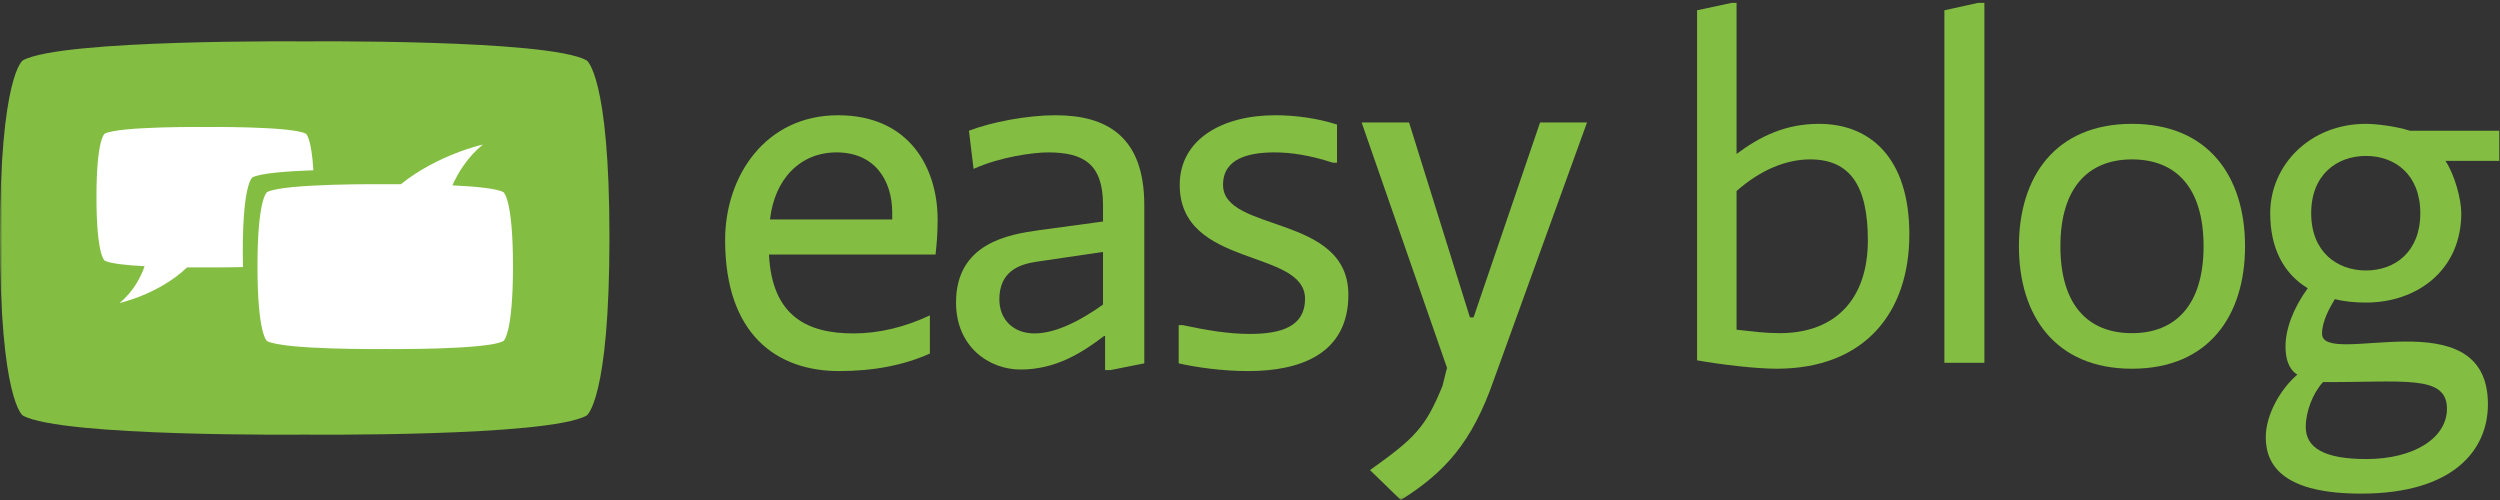 <?xml version="1.0" encoding="UTF-8" standalone="no"?>
<svg width="540px" height="108px" viewBox="0 0 540 108" version="1.1" xmlns="http://www.w3.org/2000/svg" xmlns:xlink="http://www.w3.org/1999/xlink" xmlns:sketch="http://www.bohemiancoding.com/sketch/ns">
    <rect x="0" y="0" width="540" height="108" fill="#333333" stroke="none"/>
    <title>Slice 1</title>
    <description>Created with Sketch (http://www.bohemiancoding.com/sketch)</description>
    <defs>
        <path d="M0,0.624 L539.846,0.624 L539.846,107.94 L0,107.94 L0,107.94 L0,0.624" id="path-1" stroke="none" sketch:type="MSShapeGroup"></path>
        <mask id="mask-2" fill="white">
            <use xlink:href="#path-1"></use>
        </mask>
        <path d="M0,0.624 L539.846,0.624 L539.846,107.94 L0,107.94 L0,107.94 L0,0.624" id="path-3" stroke="none" sketch:type="MSShapeGroup"></path>
        <mask id="mask-4" fill="white">
            <use xlink:href="#path-3"></use>
        </mask>
    </defs>
    <g id="Page-1" stroke="none" stroke-width="1" fill="none" fill-rule="evenodd" sketch:type="MSPage">
        <g id="EasyBlog-RGB-300RV" sketch:type="MSLayerGroup">
            <g id="Group-3">
                <use id="Clip-2" xlink:href="#path-1"></use>
                <path d="M126.711,13.033 C118.302,8.419 65.842,8.947 65.842,8.947 C65.842,8.947 13.345,8.419 4.932,13.033 C4.932,13.033 -0.014,16.162 -7.10542736e-15,51.26 C-0.014,86.61 4.932,89.76 4.932,89.76 C13.345,94.407 65.842,93.875 65.842,93.875 C65.842,93.875 118.302,94.407 126.711,89.76 C126.711,89.76 131.654,86.61 131.639,51.26 C131.654,16.162 126.711,13.033 126.711,13.033" id="Fill-1" fill="#83BE42" sketch:type="MSShapeGroup" mask="url(#mask-2)"></path>
            </g>
            <path d="M66.081,28.888 C63.08,27.241 44.347,27.429 44.347,27.429 C44.347,27.429 25.603,27.241 22.599,28.888 C22.599,28.888 20.833,30.007 20.837,42.54 C20.833,55.163 22.599,56.286 22.599,56.286 C23.769,56.932 27.329,57.297 31.239,57.502 C30.536,59.51 28.972,62.889 25.818,65.452 C25.818,65.452 34.359,63.557 40.41,57.752 C42.746,57.772 44.347,57.756 44.347,57.756 C44.347,57.756 48.083,57.793 52.484,57.686 C52.459,56.651 52.441,55.561 52.441,54.352 C52.435,39.638 54.508,38.326 54.508,38.326 C56.183,37.408 62.019,36.979 67.688,36.775 C67.261,29.645 66.081,28.888 66.081,28.888" id="Fill-4" fill="#FFFFFF" sketch:type="MSShapeGroup"></path>
            <path d="M108.735,41.5 C107.275,40.7 102.641,40.27 97.718,40.039 C98.907,37.367 100.942,33.95 104.307,31.217 C104.307,31.217 94.572,33.37 86.592,39.784 C84.545,39.774 83.219,39.789 83.219,39.789 C83.219,39.789 61.211,39.568 57.683,41.5 C57.683,41.5 55.61,42.813 55.616,57.528 C55.61,72.346 57.683,73.667 57.683,73.667 C61.211,75.616 83.219,75.391 83.219,75.391 C83.219,75.391 105.212,75.616 108.735,73.667 C108.735,73.667 110.809,72.346 110.802,57.528 C110.809,42.813 108.735,41.5 108.735,41.5" id="Fill-5" fill="#FFFFFF" sketch:type="MSShapeGroup"></path>
            <path d="M375.095,71.219 C379.041,71.645 381.387,71.965 384.375,71.965 C396.85,71.965 403.46,64.18 403.46,51.916 C403.46,39.974 399.515,34.428 390.985,34.428 C385.973,34.428 380.428,36.562 375.095,41.253 L375.095,71.219 L375.095,71.219 L375.095,71.219 L375.095,71.219 Z M366.565,2.224 L374.029,0.624 L375.095,0.624 L375.095,33.255 C380.107,29.522 385.546,26.75 392.904,26.75 C403.888,26.75 412.418,34.002 412.418,50.638 C412.418,67.485 402.822,79.643 383.733,79.643 C379.36,79.643 372.002,78.789 366.565,77.83 L366.565,2.224 L366.565,2.224 Z M366.565,2.224" id="Fill-6" fill="#83BE42" sketch:type="MSShapeGroup"></path>
            <path d="M427.24,0.624 L428.625,0.624 L428.625,78.364 L419.988,78.364 L419.988,2.224 L427.24,0.624" id="Fill-7" fill="#83BE42" sketch:type="MSShapeGroup"></path>
            <path d="M445.047,53.196 C445.047,65.887 451.017,71.965 460.508,71.965 C470,71.965 475.97,65.78 475.97,53.196 C475.97,40.507 470,34.428 460.508,34.428 C451.017,34.428 445.047,40.612 445.047,53.196 C445.047,53.196 445.047,40.612 445.047,53.196 L445.047,53.196 L445.047,53.196 Z M436.087,53.196 C436.087,38.161 443.979,26.75 460.508,26.75 C477.037,26.75 484.928,38.161 484.928,53.196 C484.928,68.233 477.037,79.643 460.508,79.643 C443.979,79.643 436.087,68.233 436.087,53.196 L436.087,53.196 Z M436.087,53.196" id="Fill-8" fill="#83BE42" sketch:type="MSShapeGroup"></path>
            <path d="M511.053,58.422 C517.345,58.422 522.785,54.37 522.785,46.052 C522.785,37.733 517.345,33.682 511.053,33.682 C504.761,33.682 499.216,37.733 499.216,46.052 C499.216,54.37 504.761,58.422 511.053,58.422 C511.053,58.422 504.761,58.422 511.053,58.422 L511.053,58.422 L511.053,58.422 Z M501.777,82.522 C499.537,84.975 498.042,88.92 498.042,92.227 C498.042,96.705 501.988,99.157 511.16,99.157 C521.291,99.157 528.542,94.678 528.542,88.282 C528.542,80.817 519.05,82.627 501.777,82.522 C501.777,82.522 519.05,82.627 501.777,82.522 L501.777,82.522 L501.777,82.522 Z M504.334,64.606 C503.163,66.526 501.563,69.405 501.563,72.071 C501.563,79.643 537.392,63.967 537.392,87.321 C537.392,97.131 530.035,106.622 509.987,106.622 C493.671,106.622 489.405,100.864 489.405,94.465 C489.405,89.346 492.817,83.801 496.23,80.922 C494.311,79.751 493.671,77.403 493.671,74.844 C493.671,71.004 495.377,66.526 498.47,62.26 C493.352,59.168 490.365,53.729 490.365,46.052 C490.365,35.708 498.897,26.75 511.053,26.75 C513.186,26.75 517.665,27.283 520.544,28.243 L539.846,28.243 L539.846,34.748 L528.221,34.748 C530.249,37.84 531.634,43.065 531.634,46.052 C531.634,58.422 522.038,65.354 511.053,65.354 C508.708,65.354 506.361,65.139 504.334,64.606 L504.334,64.606 Z M504.334,64.606" id="Fill-9" fill="#83BE42" sketch:type="MSShapeGroup"></path>
            <path d="M166.319,47.398 L192.721,47.398 L192.721,45.95 C192.721,38.932 188.934,32.916 180.69,32.916 C172.892,32.916 167.322,38.598 166.319,47.398 C166.319,47.398 167.322,38.598 166.319,47.398 L166.319,47.398 L166.319,47.398 Z M166.096,54.973 C166.765,68.565 174.674,72.018 184.366,72.018 C189.825,72.018 195.395,70.682 200.854,68.12 L200.854,76.364 C195.395,78.813 188.934,80.151 181.247,80.151 C167.768,80.151 156.627,72.241 156.627,51.854 C156.627,38.04 165.316,24.895 181.024,24.895 C196.509,24.895 202.525,36.369 202.525,47.398 C202.525,50.852 202.302,52.856 202.079,54.973 L166.096,54.973 L166.096,54.973 Z M166.096,54.973" id="Fill-10" fill="#83BE42" sketch:type="MSShapeGroup"></path>
            <path d="M238.252,54.416 L223.882,56.534 C220.094,57.09 215.861,58.649 215.861,64.664 C215.861,69.01 218.869,72.018 223.436,72.018 C228.338,72.018 233.908,68.899 238.252,65.78 L238.252,54.416 L238.252,54.416 L238.252,54.416 L238.252,54.416 Z M247.165,78.479 L239.924,79.928 L238.698,79.928 L238.698,72.575 L238.476,72.575 C233.796,76.139 228.115,79.817 220.428,79.817 C213.633,79.817 206.503,74.914 206.503,65.333 C206.503,52.411 218.089,50.629 224.328,49.737 L238.252,47.844 L238.252,44.279 C238.252,35.366 234.02,32.916 226.333,32.916 C223.436,32.916 216.195,33.808 210.291,36.48 L209.289,28.237 C214.19,26.344 221.876,24.895 228.004,24.895 C239.033,24.895 247.165,29.463 247.165,44.279 L247.165,78.479 L247.165,78.479 Z M247.165,78.479" id="Fill-11" fill="#83BE42" sketch:type="MSShapeGroup"></path>
            <g id="Group-15">
                <use id="Clip-13" xlink:href="#path-3"></use>
                <path d="M254.596,70.235 L255.487,70.235 C260.723,71.35 265.402,72.129 269.97,72.129 C276.876,72.129 281.89,70.458 281.89,64.553 C281.89,53.637 254.819,57.981 254.819,39.935 C254.819,30.131 263.954,24.895 275.429,24.895 C279.996,24.895 284.563,25.562 288.796,26.899 L288.796,35.144 L287.906,35.144 C283.115,33.585 278.994,32.916 275.317,32.916 C269.858,32.916 264.177,34.142 264.177,39.935 C264.177,50.295 291.248,46.173 291.248,63.663 C291.248,76.364 280.999,80.151 269.635,80.151 C264.065,80.151 258.495,79.372 254.596,78.479 L254.596,70.235" id="Fill-12" fill="#83BE42" sketch:type="MSShapeGroup" mask="url(#mask-4)"></path>
                <path d="M295.917,101.54 C305.609,94.631 307.902,92.373 311.579,83.348 L312.515,79.592 L312.603,79.592 L294.111,26.455 L304.359,26.455 L317.504,68.565 L318.285,68.565 L332.656,26.455 L342.792,26.455 L322.63,82.155 C317.951,95.524 312.158,101.985 302.577,108 L295.917,101.54" id="Fill-14" fill="#83BE42" sketch:type="MSShapeGroup" mask="url(#mask-4)"></path>
            </g>
        </g>
    </g>
</svg>